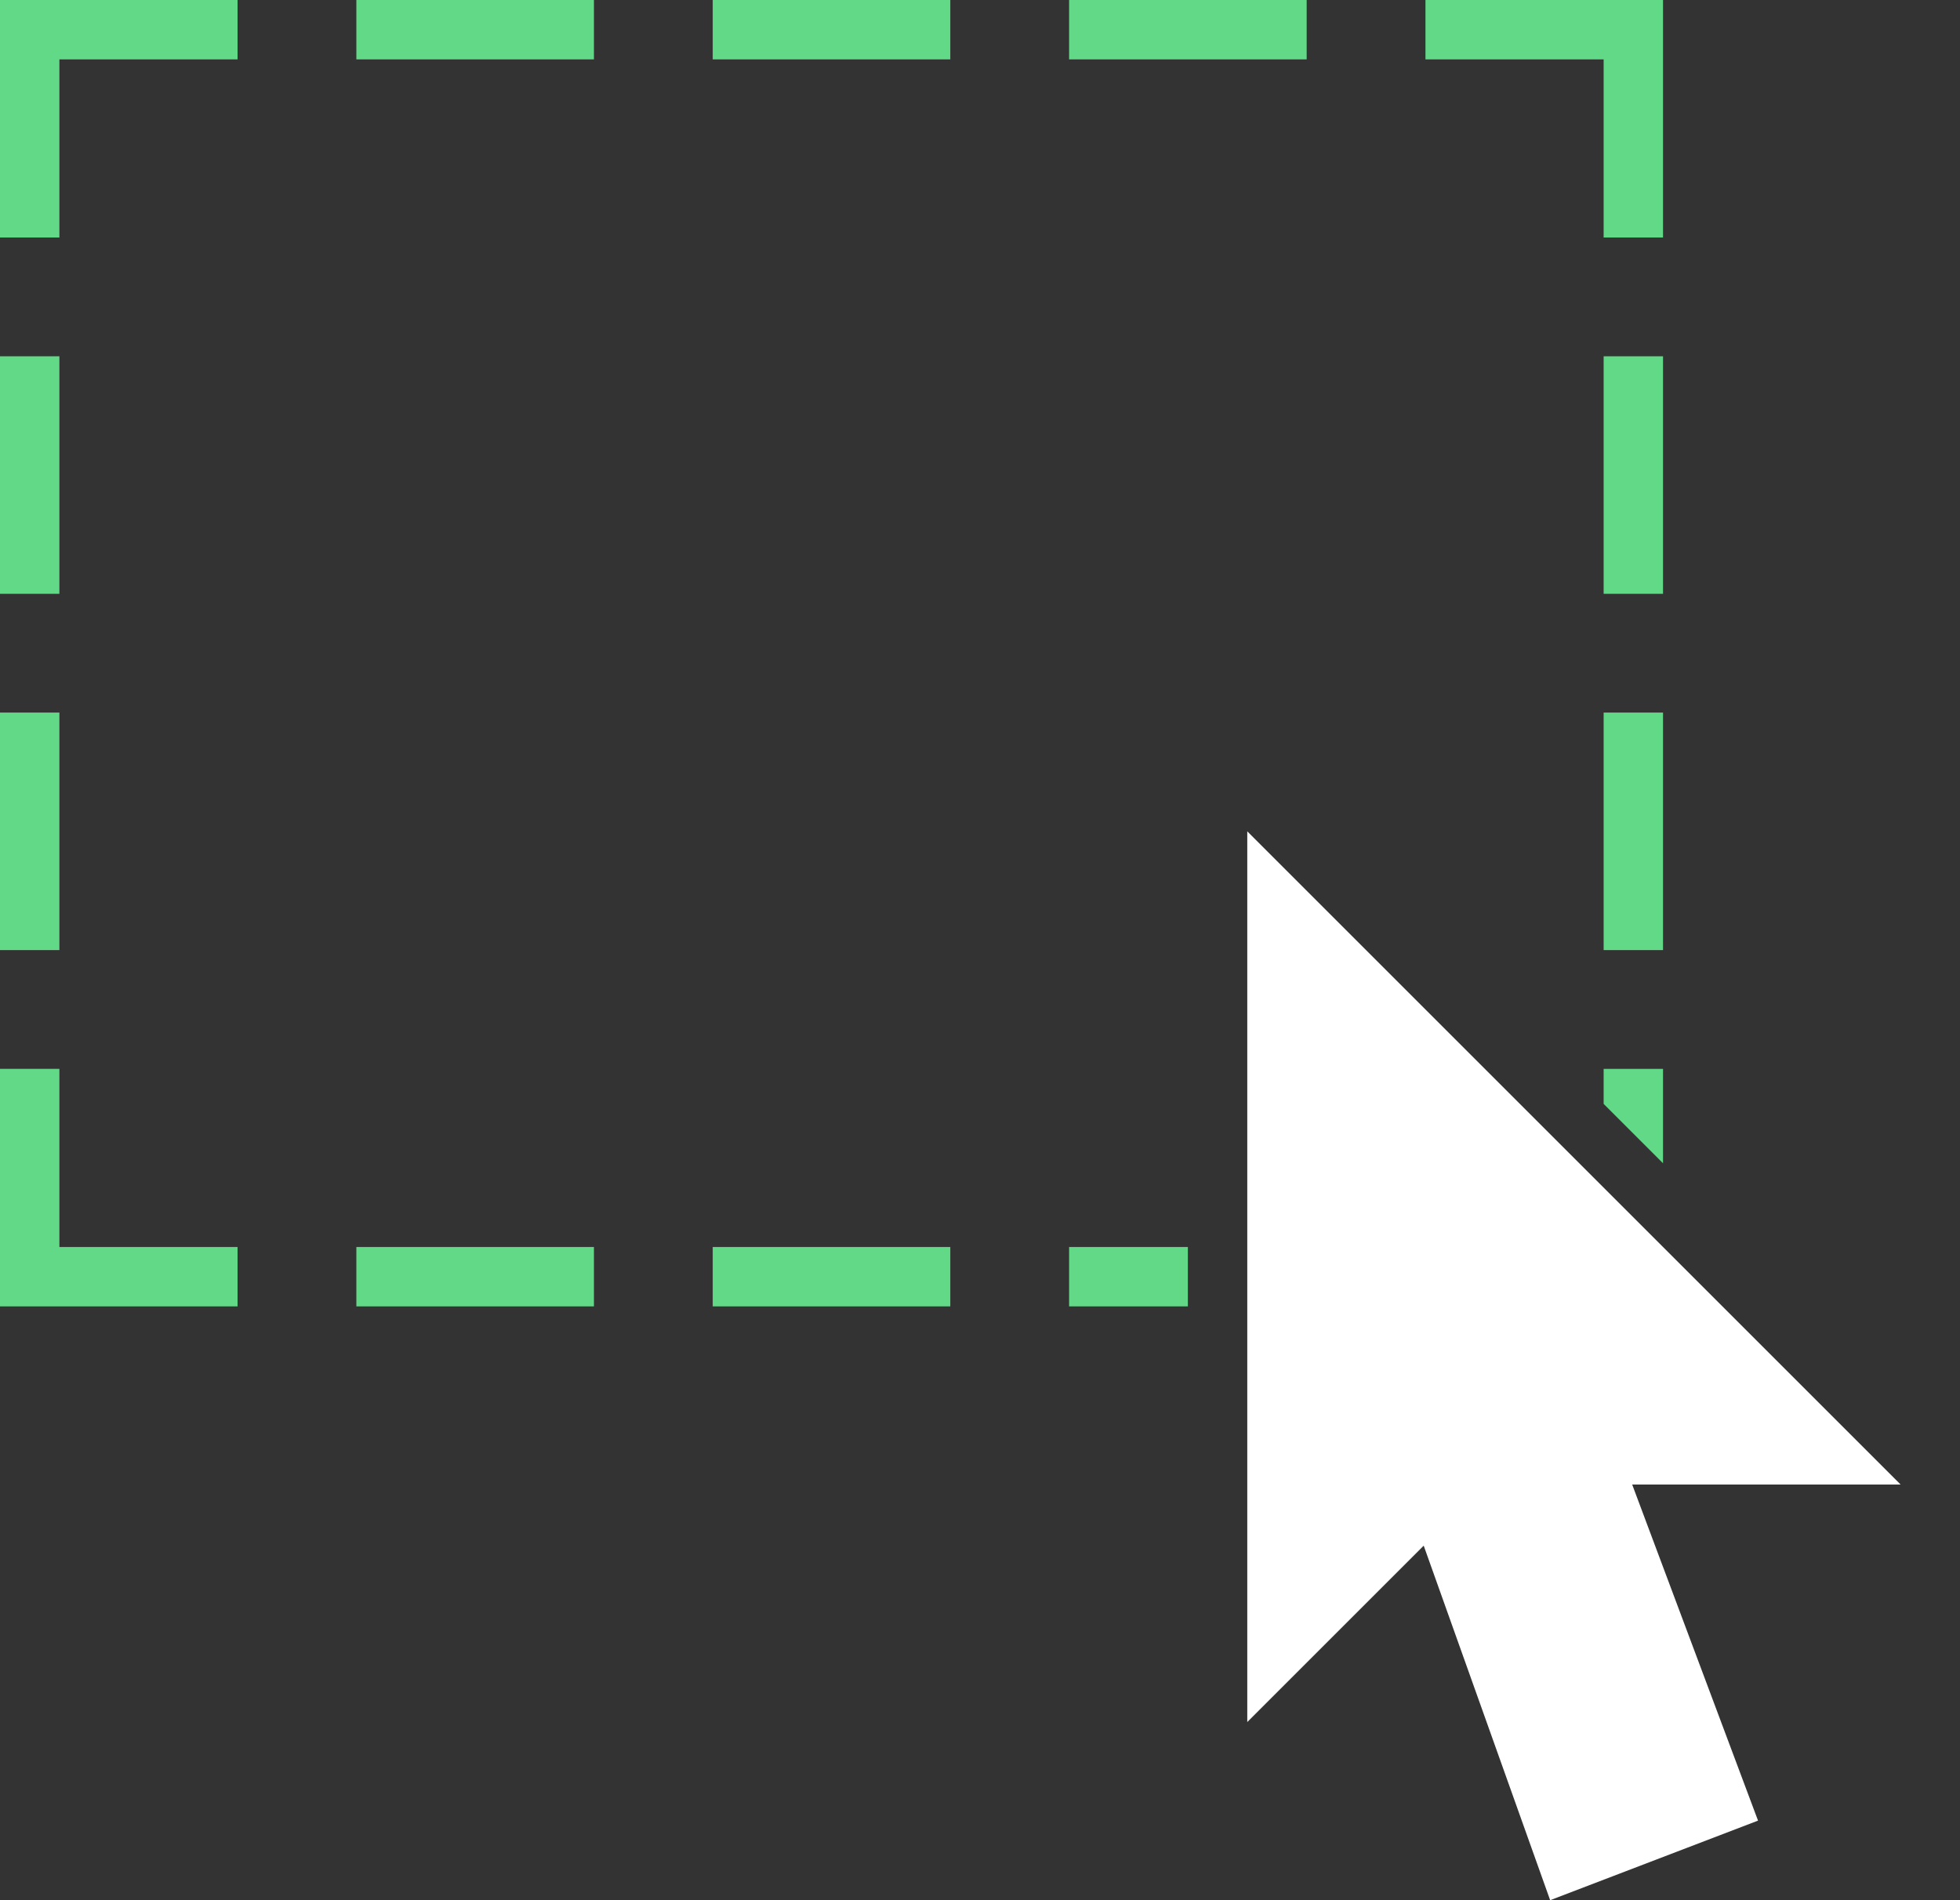 <?xml version="1.0" encoding="UTF-8" standalone="yes"?>
<svg xmlns="http://www.w3.org/2000/svg" xmlns:xlink="http://www.w3.org/1999/xlink" width="66" height="64" viewBox="0 0 66 64" version="1.1">
  <rect x="0" y="0" width="66" height="64" fill="#333333" stroke="none"/>
  <g id="surface1">
    <path style=" stroke:none;fill-rule:nonzero;fill:rgb(38.431%,85.098%,52.941%);fill-opacity:1;" d="M 0 12 L 2 12 L 2 20 L 0 20 Z M 0 12 "/>
    <path style=" stroke:none;fill-rule:nonzero;fill:rgb(38.431%,85.098%,52.941%);fill-opacity:1;" d="M 54 12 L 56 12 L 56 20 L 54 20 Z M 54 12 "/>
    <path style=" stroke:none;fill-rule:nonzero;fill:rgb(38.431%,85.098%,52.941%);fill-opacity:1;" d="M 0 24 L 2 24 L 2 32 L 0 32 Z M 0 24 "/>
    <path style=" stroke:none;fill-rule:nonzero;fill:rgb(38.431%,85.098%,52.941%);fill-opacity:1;" d="M 54 24 L 56 24 L 56 32 L 54 32 Z M 54 24 "/>
    <path style=" stroke:none;fill-rule:nonzero;fill:rgb(38.431%,85.098%,52.941%);fill-opacity:1;" d="M 8 0 L 0 0 L 0 8 L 2 8 L 2 2 L 8 2 Z M 8 0 "/>
    <path style=" stroke:none;fill-rule:nonzero;fill:rgb(38.431%,85.098%,52.941%);fill-opacity:1;" d="M 12 0 L 20 0 L 20 2 L 12 2 Z M 12 0 "/>
    <path style=" stroke:none;fill-rule:nonzero;fill:rgb(38.431%,85.098%,52.941%);fill-opacity:1;" d="M 24 0 L 32 0 L 32 2 L 24 2 Z M 24 0 "/>
    <path style=" stroke:none;fill-rule:nonzero;fill:rgb(38.431%,85.098%,52.941%);fill-opacity:1;" d="M 36 0 L 44 0 L 44 2 L 36 2 Z M 36 0 "/>
    <path style=" stroke:none;fill-rule:nonzero;fill:rgb(38.431%,85.098%,52.941%);fill-opacity:1;" d="M 48 0 L 48 2 L 54 2 L 54 8 L 56 8 L 56 0 Z M 48 0 "/>
    <path style=" stroke:none;fill-rule:nonzero;fill:rgb(38.431%,85.098%,52.941%);fill-opacity:1;" d="M 32 44 L 24 44 L 24 42 L 32 42 Z M 32 44 "/>
    <path style=" stroke:none;fill-rule:nonzero;fill:rgb(38.431%,85.098%,52.941%);fill-opacity:1;" d="M 36 42 L 40 42 L 40 44 L 36 44 Z M 36 42 "/>
    <path style=" stroke:none;fill-rule:nonzero;fill:rgb(38.431%,85.098%,52.941%);fill-opacity:1;" d="M 20 44 L 12 44 L 12 42 L 20 42 Z M 20 44 "/>
    <path style=" stroke:none;fill-rule:nonzero;fill:rgb(38.431%,85.098%,52.941%);fill-opacity:1;" d="M 2 42 L 2 36 L 0 36 L 0 44 L 8 44 L 8 42 Z M 2 42 "/>
    <path style=" stroke:none;fill-rule:nonzero;fill:rgb(100%,100%,100%);fill-opacity:1;" d="M 64 50 L 42 28 L 42 58 L 47.941 52.059 L 52.199 64 L 59.199 61.32 L 54.961 50 Z M 64 50 "/>
    <path style=" stroke:none;fill-rule:nonzero;fill:rgb(38.431%,85.098%,52.941%);fill-opacity:1;" d="M 54 36 L 54 37.18 L 56 39.18 L 56 36 Z M 54 36 "/>
  </g>
</svg>